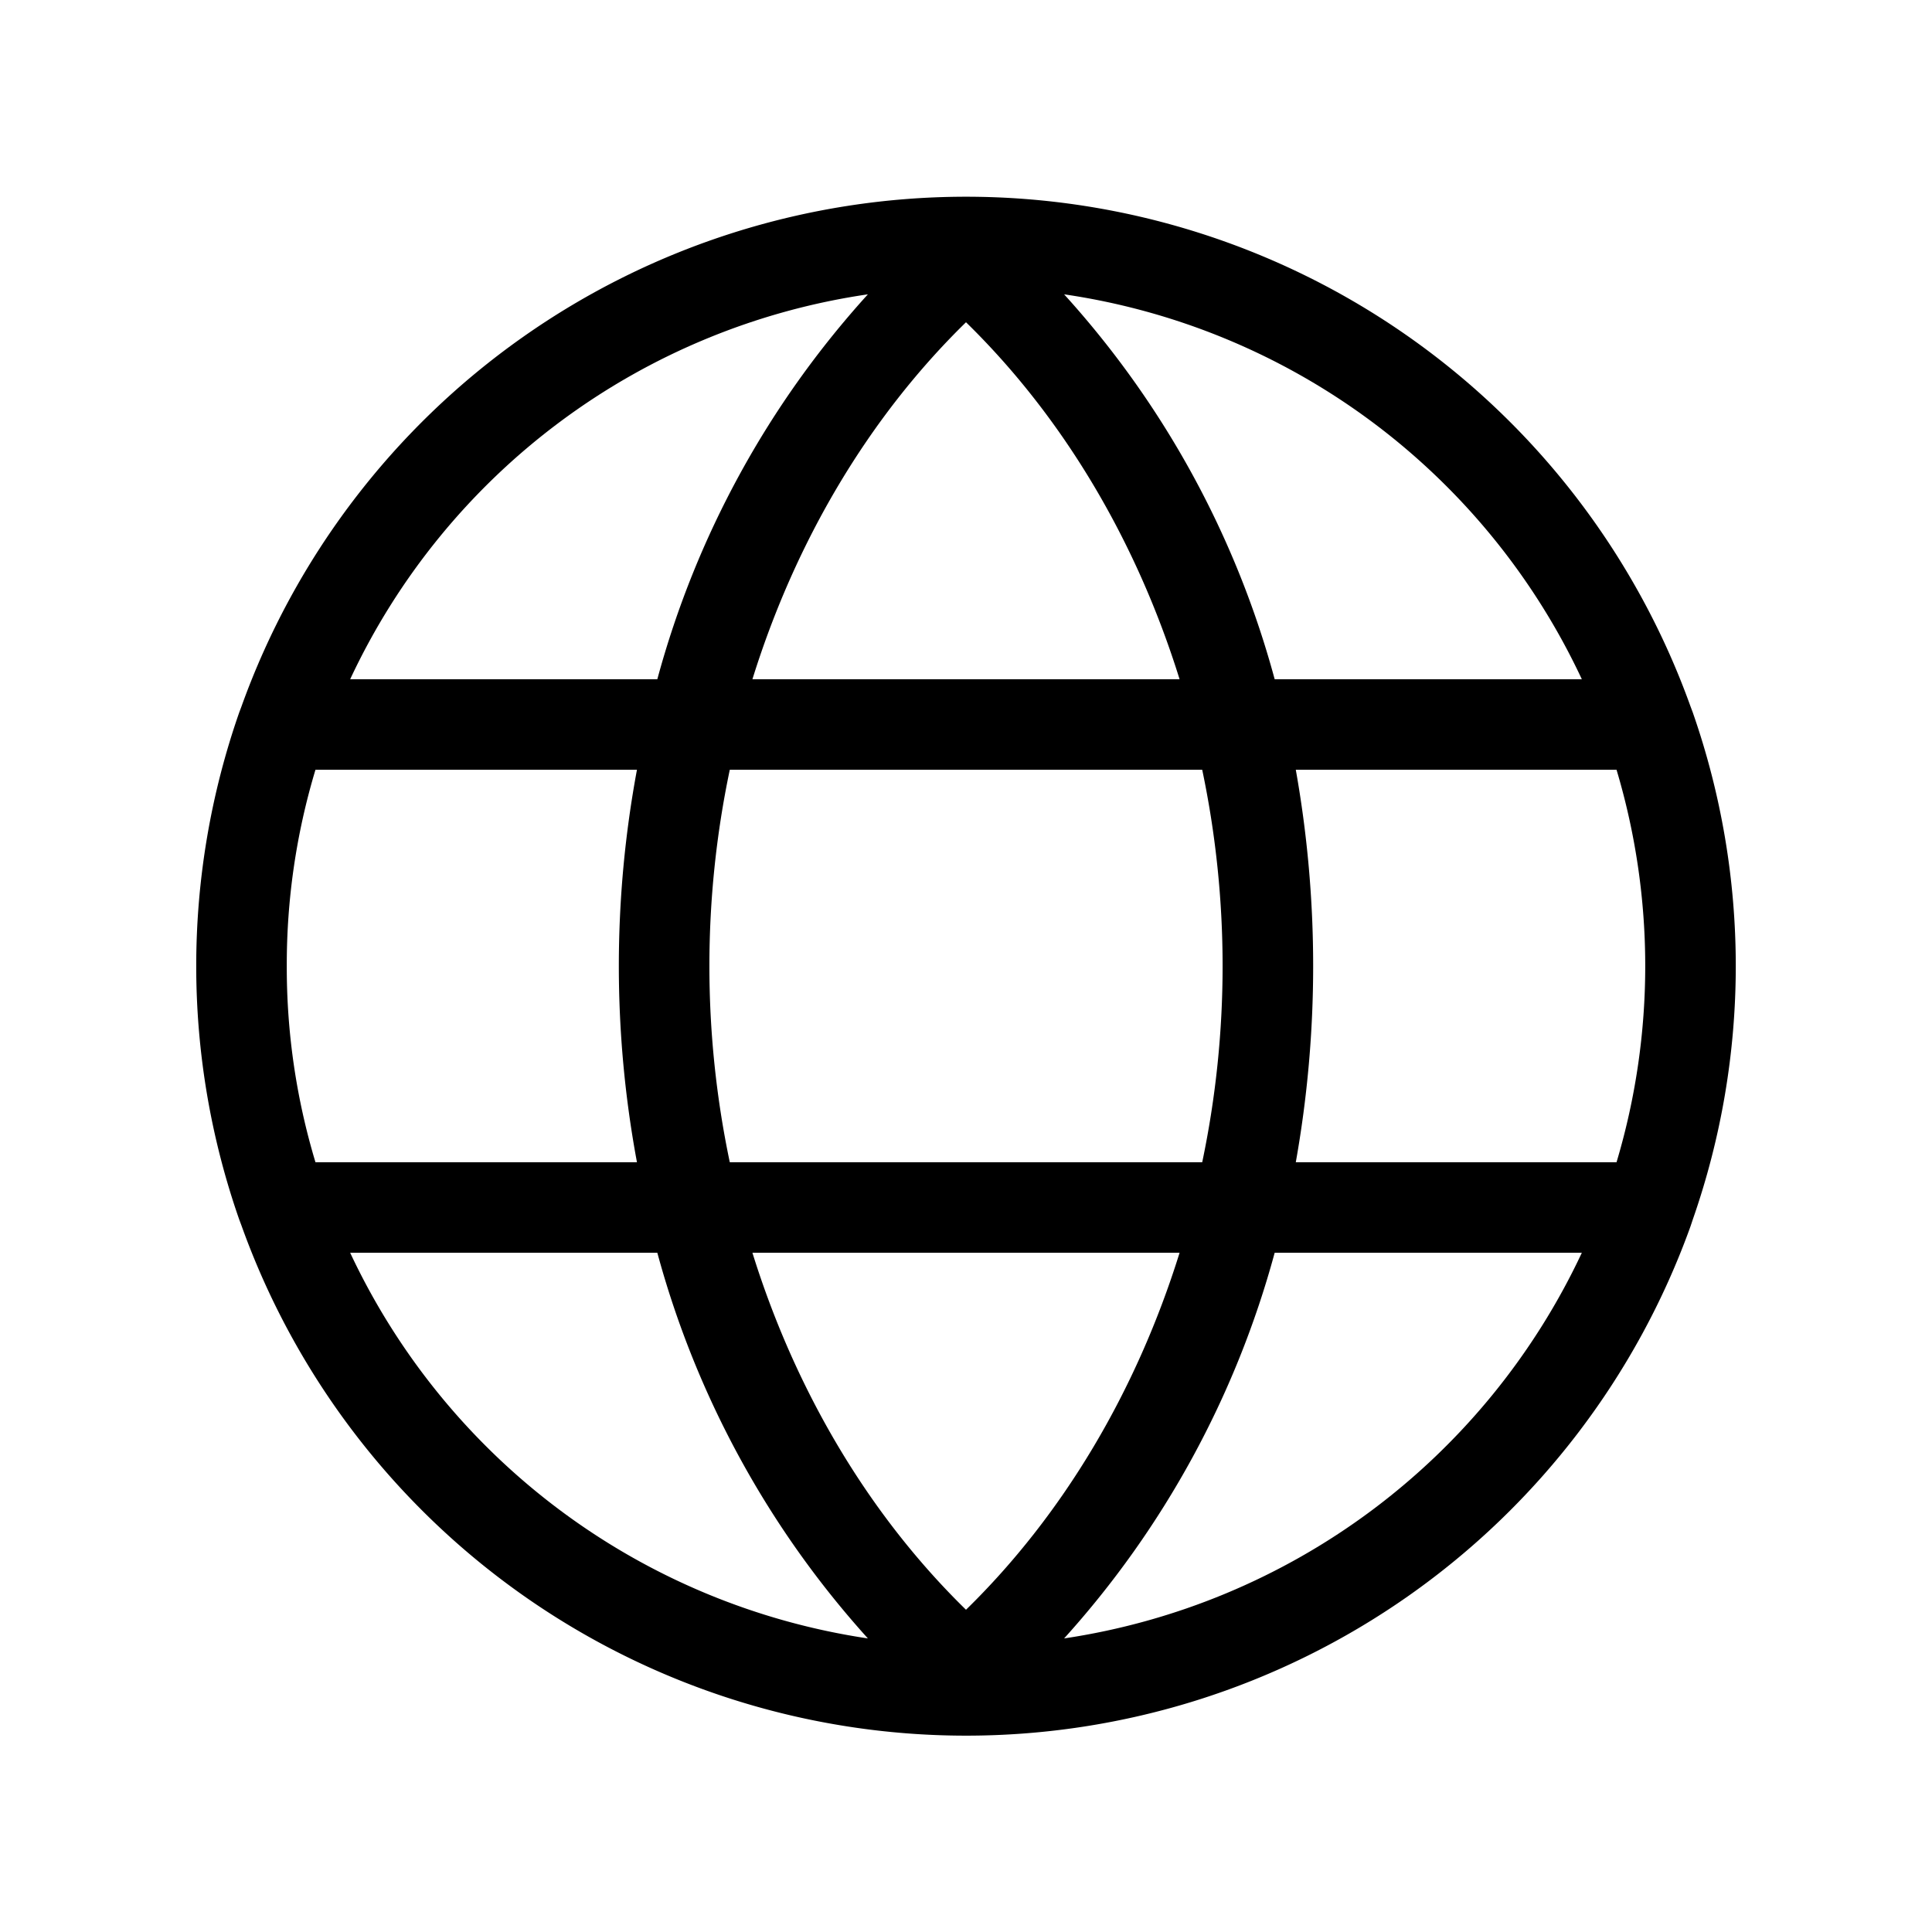 <svg xmlns="http://www.w3.org/2000/svg" xmlns:xlink="http://www.w3.org/1999/xlink" aria-hidden="true" role="img" preserveAspectRatio="xMidYMid meet" viewBox="0 0 256 256"><path d="M224.3 161.6a101.9 101.9 0 0 0 0-67.2l-.3-.8a102 102 0 0 0-192 0l-.3.8a101.9 101.9 0 0 0 0 67.2l.3.8a102 102 0 0 0 192 .1zM99.7 166h56.6c-5.7 18.3-15.4 34.7-28.3 47.3c-12.9-12.6-22.6-29-28.3-47.3zm-3-12a126.5 126.5 0 0 1 0-52h62.6a126.5 126.5 0 0 1 0 52zM38 128a89.4 89.4 0 0 1 3.8-26h42.6a142 142 0 0 0 0 52H41.8a89.4 89.4 0 0 1-3.8-26zm118.3-38H99.7c5.7-18.3 15.4-34.7 28.3-47.3c12.9 12.6 22.6 29 28.3 47.3zm15.4 12h42.5a90.8 90.8 0 0 1 0 52h-42.5a148.1 148.1 0 0 0 0-52zm37.9-12h-40.7A124 124 0 0 0 141 39a90.1 90.1 0 0 1 68.6 51zM115 39a124 124 0 0 0-27.9 51H46.4A90.1 90.1 0 0 1 115 39zM46.4 166h40.7a125 125 0 0 0 27.9 51.1A90.5 90.5 0 0 1 46.4 166zm94.6 51.1a125 125 0 0 0 27.9-51.1h40.7a90.5 90.5 0 0 1-68.6 51.1z" fill="currentColor"></path></svg>